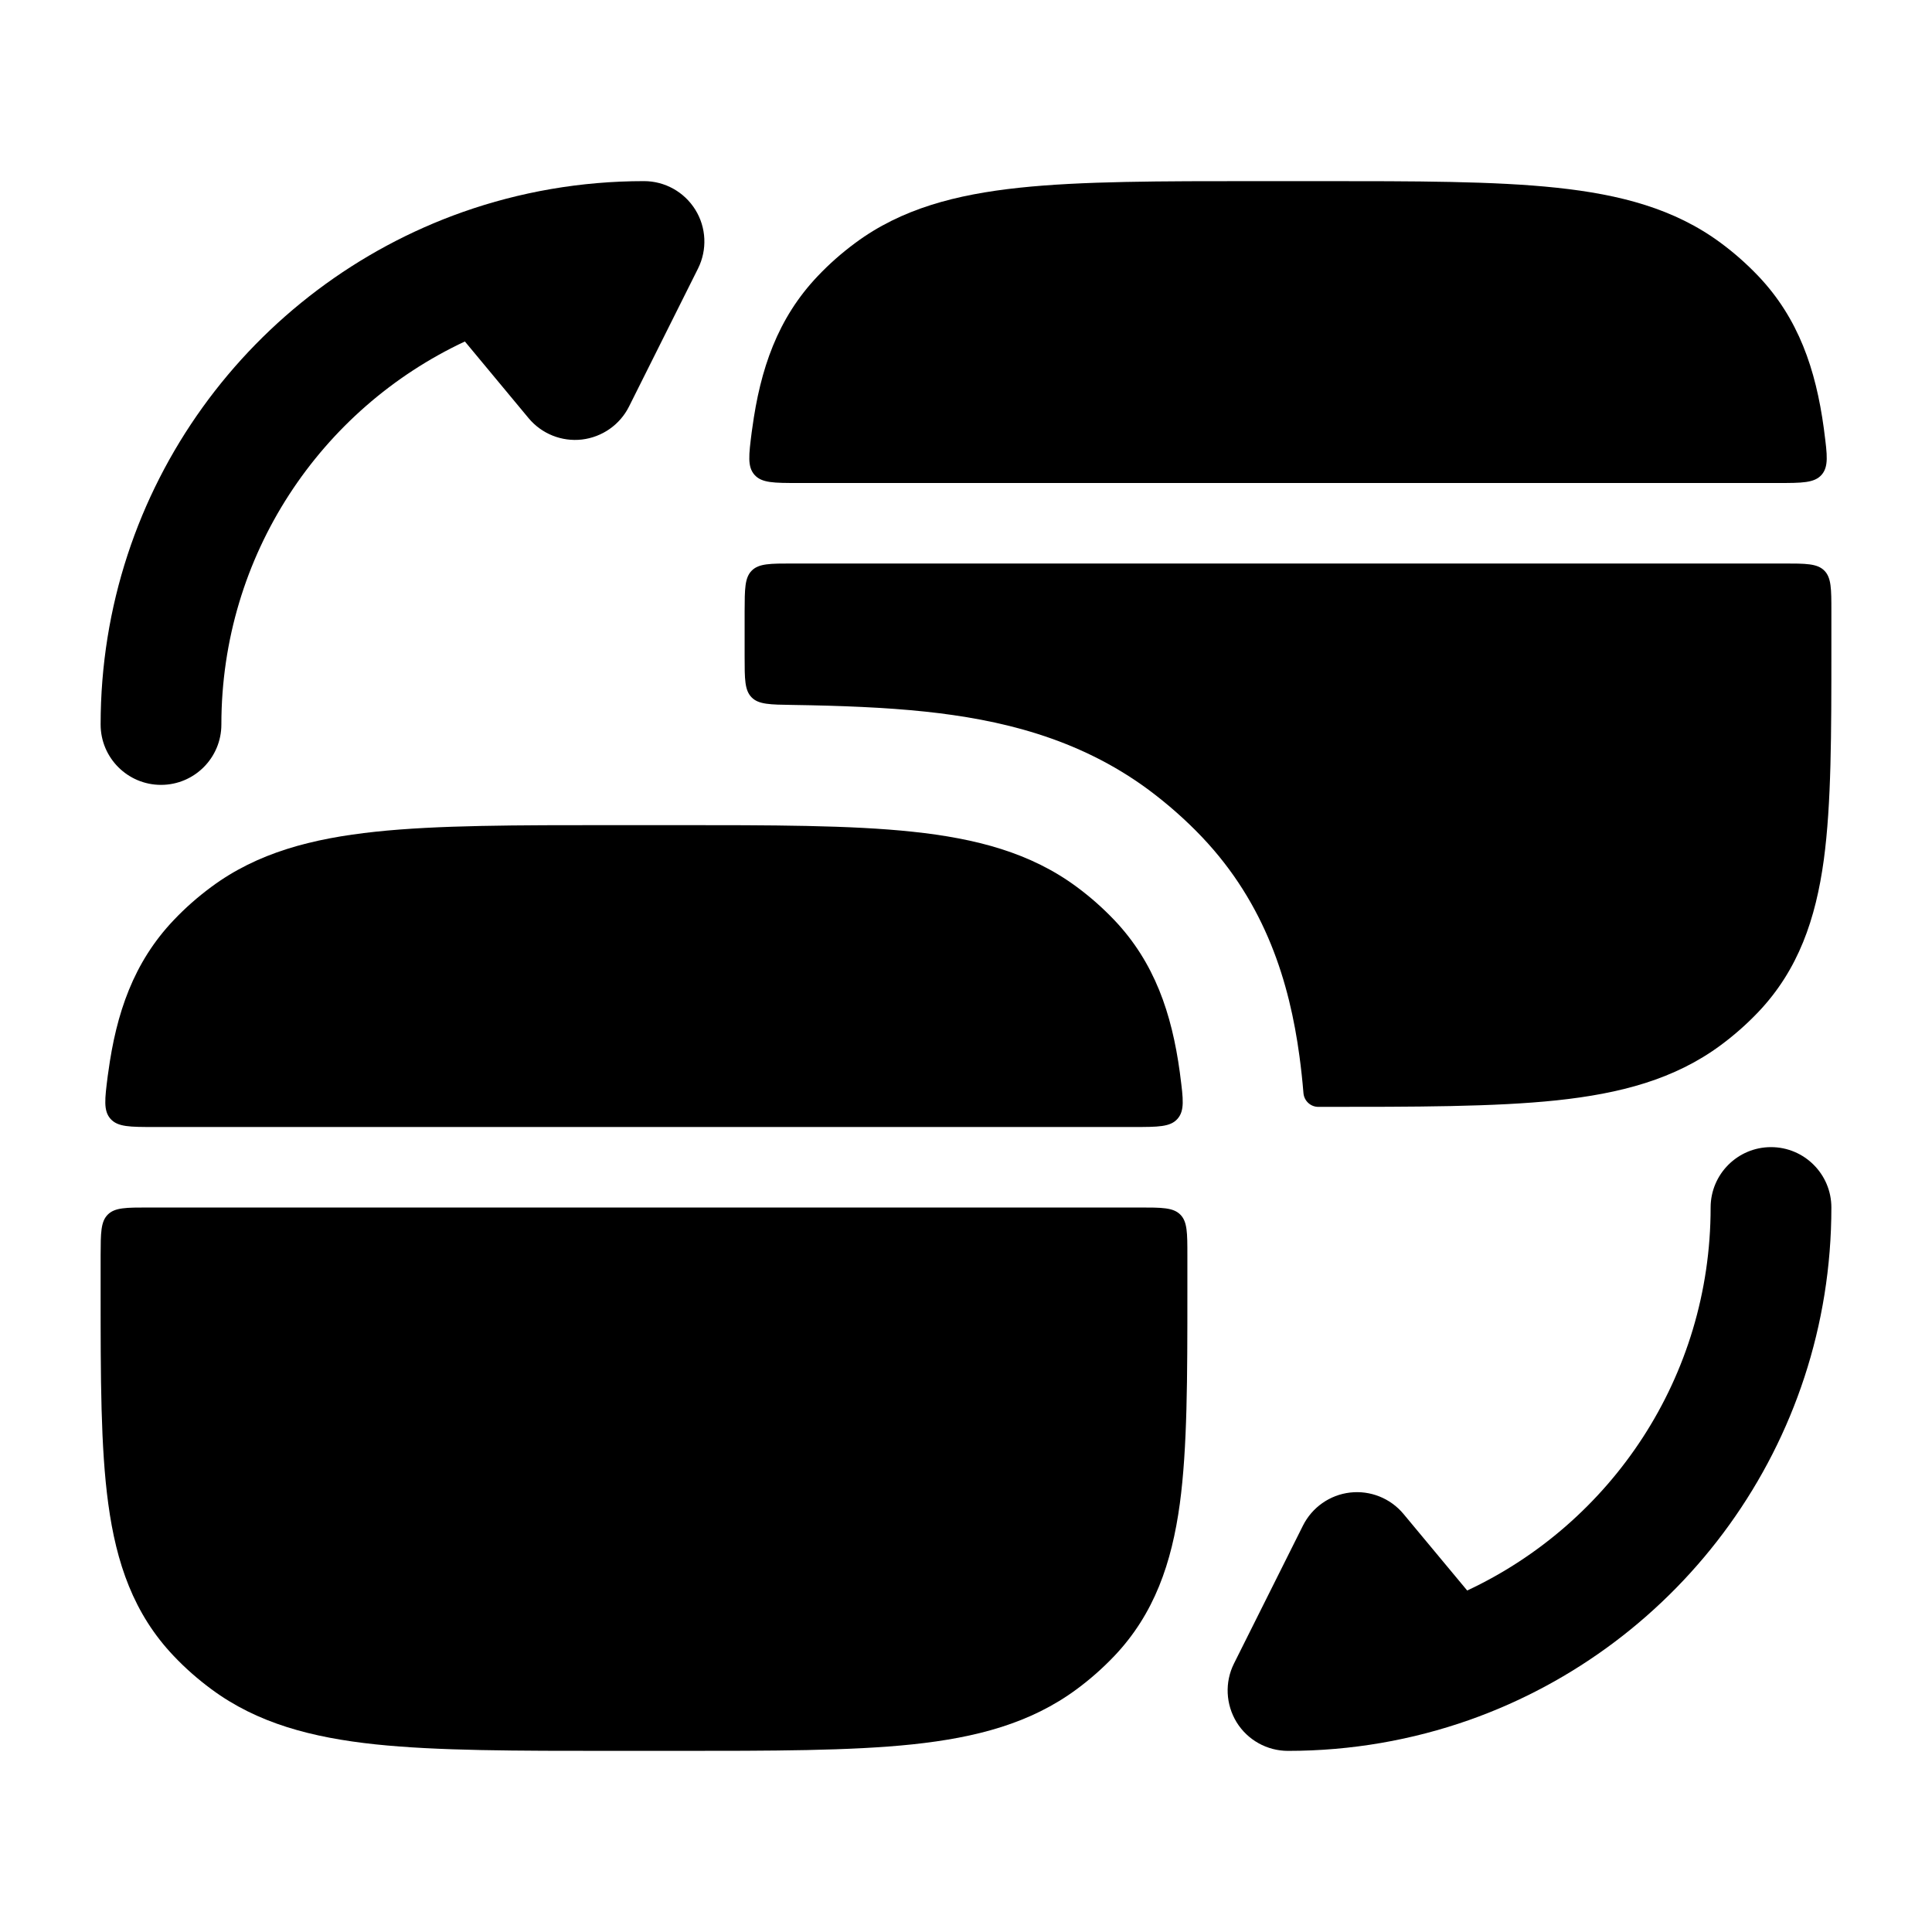 <svg width="24" height="24" viewBox="0 0 24 24" xmlns="http://www.w3.org/2000/svg">
    <path d="M11.336 21.669C10.566 21.75 9.593 21.75 8.377 21.75H7.624C6.407 21.75 5.435 21.75 4.664 21.669C3.874 21.585 3.198 21.408 2.626 20.984C2.458 20.86 2.301 20.722 2.159 20.572C1.659 20.047 1.444 19.413 1.345 18.681C1.25 17.985 1.25 17.114 1.25 16.053V15.947C1.25 15.827 1.25 15.71 1.25 15.594C1.251 15.315 1.251 15.176 1.339 15.088C1.427 15 1.567 15 1.847 15H14.153C14.434 15 14.574 15 14.662 15.088C14.75 15.176 14.75 15.315 14.75 15.594C14.75 15.71 14.75 15.827 14.75 15.947V16.053C14.75 17.114 14.75 17.985 14.656 18.681C14.556 19.413 14.341 20.047 13.842 20.572C13.699 20.722 13.543 20.86 13.375 20.984C12.802 21.408 12.127 21.585 11.336 21.669Z"/>
    <path d="M14.662 13.368C14.699 13.654 14.717 13.797 14.627 13.899C14.538 14 14.386 14 14.083 14H1.918C1.614 14 1.463 14 1.373 13.899C1.283 13.797 1.302 13.654 1.338 13.368C1.341 13.352 1.343 13.336 1.345 13.32C1.444 12.587 1.659 11.954 2.159 11.429C2.301 11.279 2.458 11.141 2.626 11.017C3.198 10.593 3.874 10.416 4.664 10.332C5.435 10.25 6.407 10.25 7.623 10.25H8.377C9.593 10.25 10.566 10.25 11.336 10.332C12.127 10.416 12.802 10.593 13.375 11.017C13.543 11.141 13.699 11.279 13.842 11.429C14.341 11.954 14.556 12.587 14.656 13.32C14.658 13.336 14.66 13.352 14.662 13.368Z"/>
    <path d="M14.929 10.395C15.725 11.232 16.019 12.211 16.142 13.118C16.162 13.266 16.179 13.42 16.192 13.579C16.2 13.675 16.28 13.75 16.377 13.75C17.593 13.75 18.566 13.75 19.336 13.669C20.127 13.585 20.802 13.408 21.375 12.984C21.543 12.86 21.699 12.722 21.842 12.572C22.341 12.047 22.556 11.413 22.656 10.681C22.75 9.985 22.75 9.114 22.75 8.053V7.947C22.75 7.827 22.75 7.71 22.75 7.594C22.75 7.315 22.75 7.176 22.662 7.088C22.574 7 22.434 7 22.153 7H9.847C9.567 7 9.427 7 9.339 7.088C9.251 7.176 9.251 7.315 9.25 7.594C9.25 7.71 9.25 7.827 9.25 7.947V8.157C9.25 8.436 9.25 8.575 9.337 8.663C9.423 8.751 9.564 8.753 9.846 8.757C10.449 8.766 11.003 8.788 11.494 8.84C12.403 8.937 13.386 9.159 14.268 9.811C14.503 9.986 14.725 10.181 14.929 10.395Z"/>
    <path d="M9.338 5.368C9.302 5.654 9.283 5.797 9.373 5.899C9.463 6 9.614 6 9.918 6H22.083C22.386 6 22.538 6 22.628 5.899C22.717 5.797 22.699 5.654 22.662 5.368C22.66 5.352 22.658 5.336 22.656 5.32C22.556 4.587 22.341 3.954 21.842 3.429C21.699 3.279 21.543 3.141 21.375 3.017C20.802 2.593 20.127 2.416 19.336 2.332C18.566 2.25 17.593 2.25 16.377 2.25H15.623C14.408 2.25 13.435 2.25 12.664 2.332C11.874 2.416 11.198 2.593 10.626 3.017C10.458 3.141 10.301 3.279 10.159 3.429C9.659 3.954 9.444 4.587 9.345 5.32C9.343 5.336 9.341 5.352 9.338 5.368Z"/>
    <path fill-rule="evenodd" clip-rule="evenodd" d="M5.775 4.242L6.566 5.194C6.728 5.389 6.978 5.489 7.229 5.46C7.481 5.43 7.701 5.276 7.814 5.05L8.671 3.336C8.787 3.103 8.775 2.827 8.638 2.606C8.501 2.385 8.26 2.25 8 2.25C7.213 2.25 6.455 2.385 5.751 2.633C3.128 3.559 1.25 6.057 1.25 9C1.25 9.414 1.586 9.75 2 9.75C2.414 9.75 2.75 9.414 2.75 9C2.75 6.894 3.986 5.079 5.775 4.242Z"/>
    <path fill-rule="evenodd" clip-rule="evenodd" d="M18.226 19.758L17.434 18.806C17.272 18.612 17.023 18.512 16.771 18.541C16.52 18.57 16.3 18.724 16.186 18.951L15.329 20.665C15.213 20.897 15.226 21.173 15.362 21.395C15.499 21.616 15.74 21.75 16 21.75C16.788 21.75 17.545 21.615 18.25 21.367C20.872 20.442 22.75 17.943 22.75 15C22.75 14.586 22.414 14.25 22 14.25C21.586 14.25 21.25 14.586 21.25 15C21.25 17.107 20.014 18.921 18.226 19.758Z"/>
</svg>
